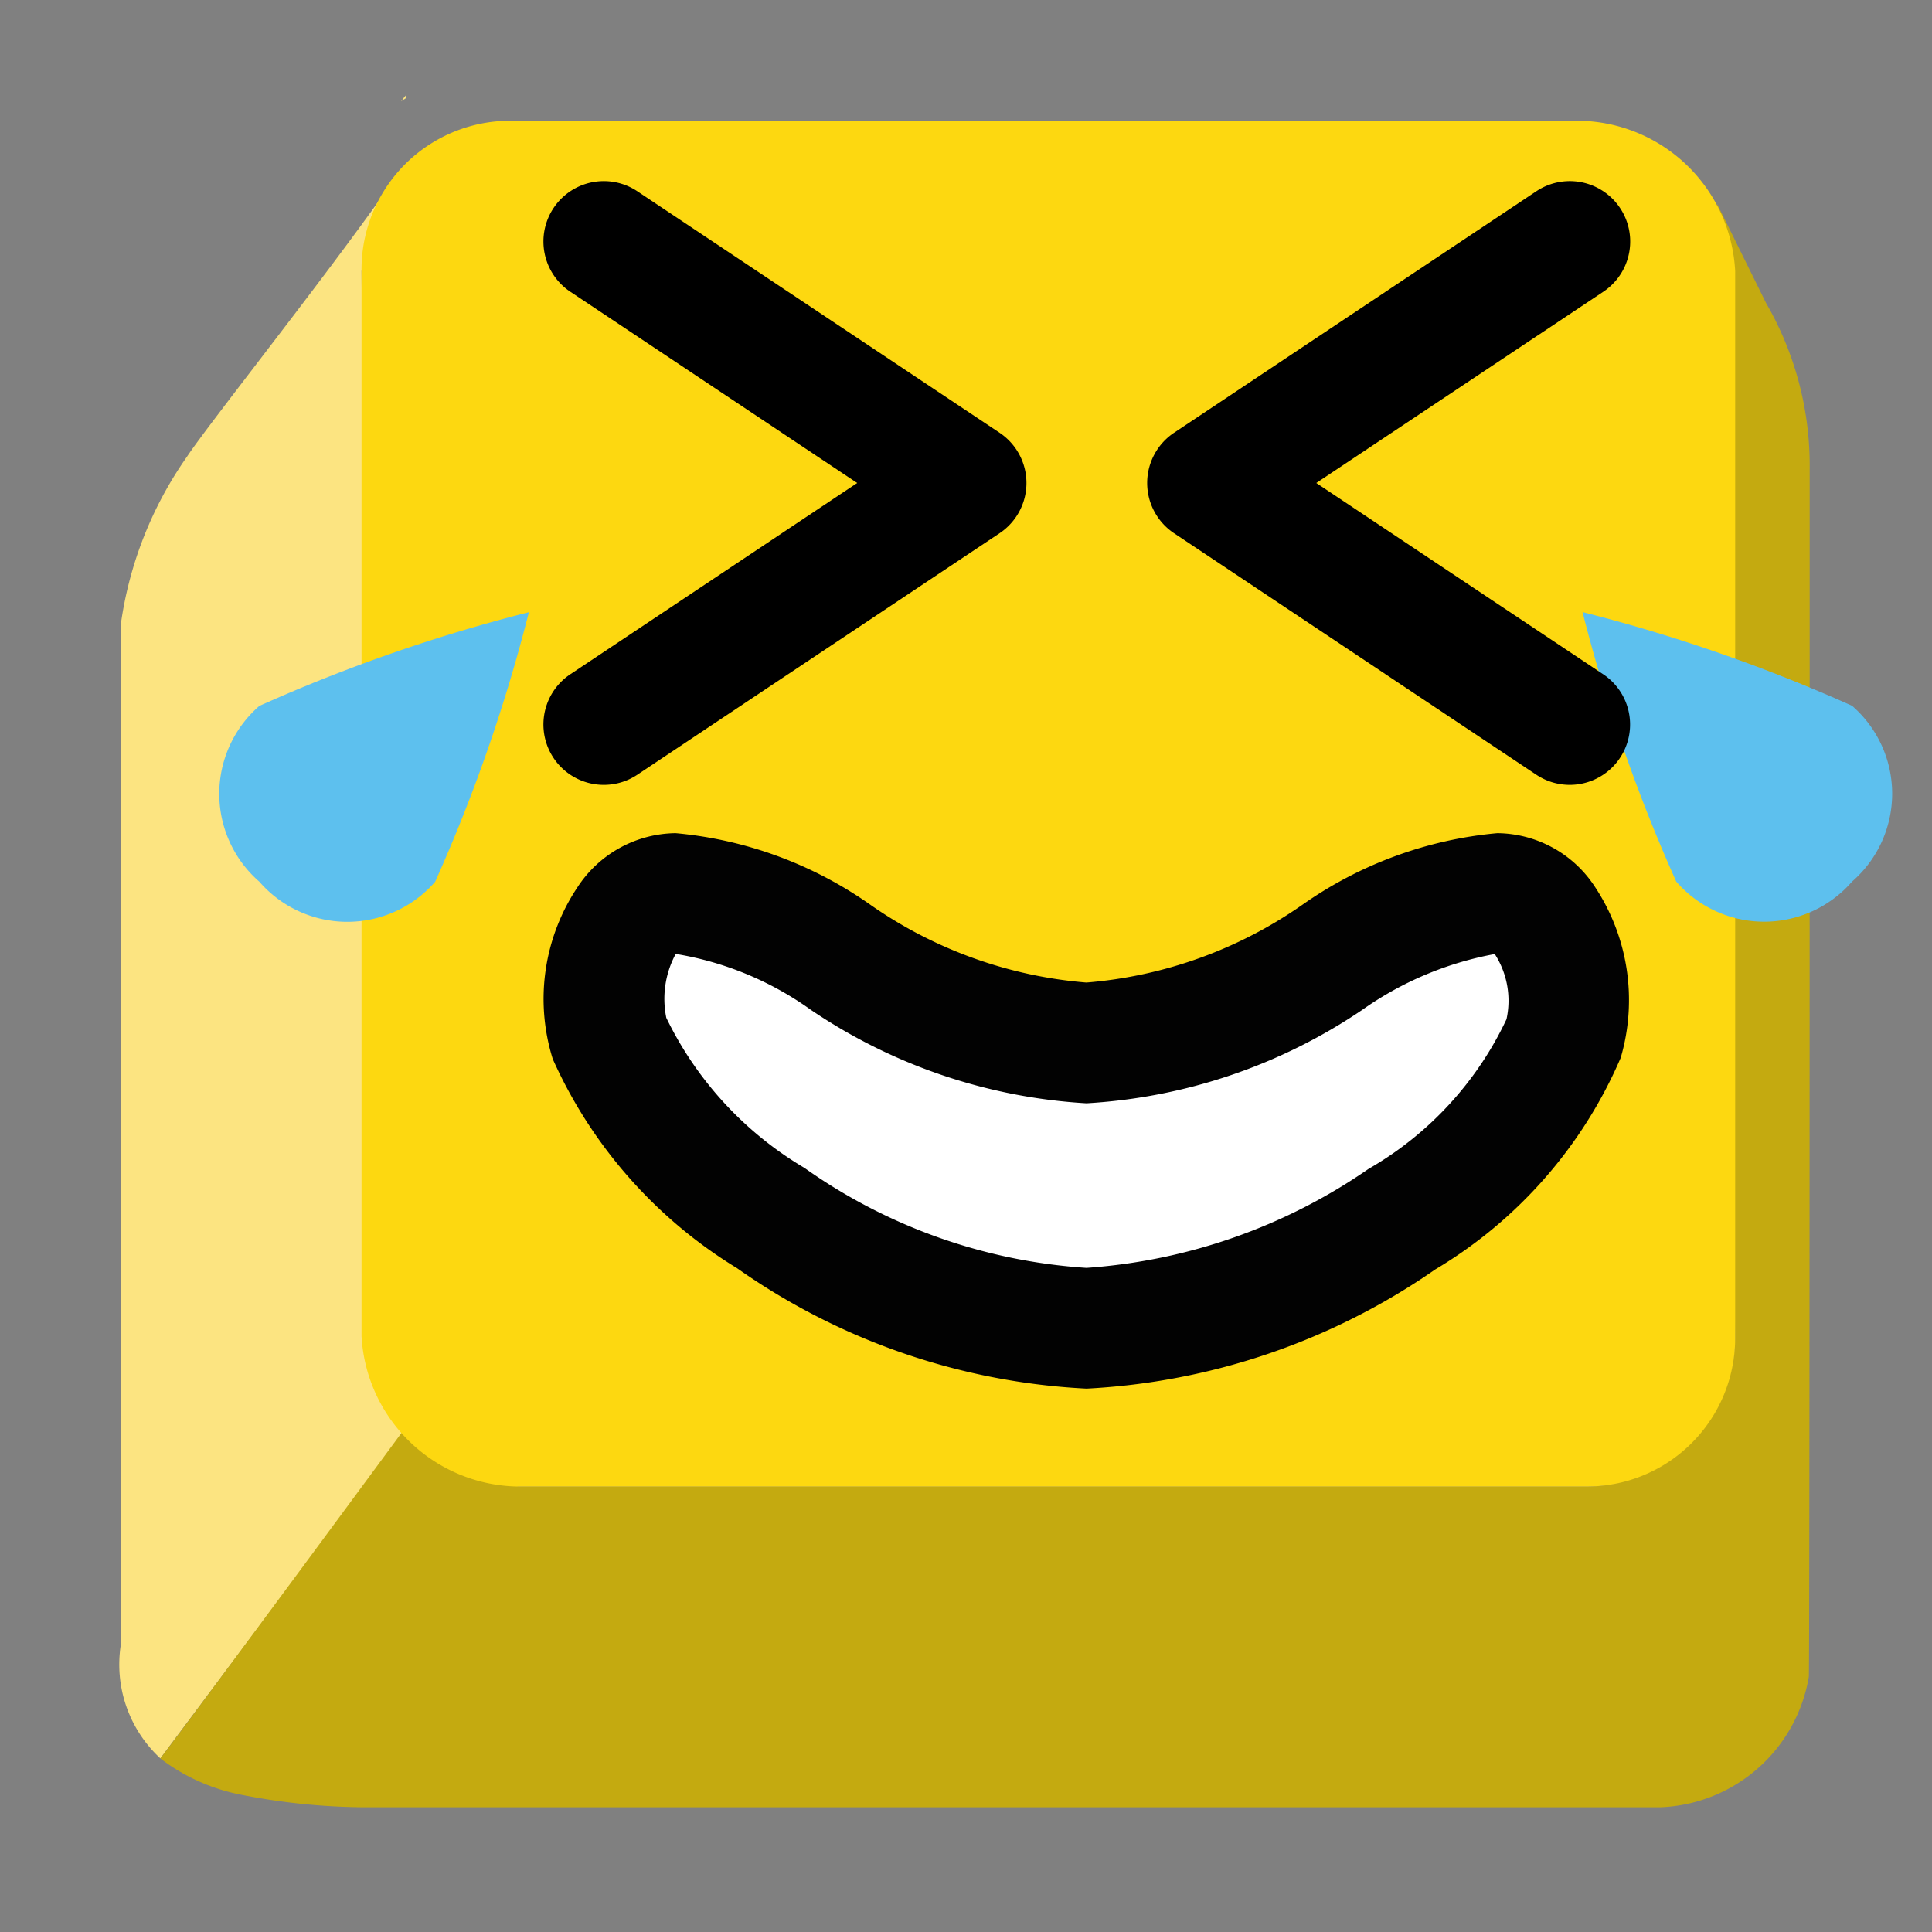 <svg xmlns="http://www.w3.org/2000/svg" viewBox="0 0 16 16"><rect x="0" y="0" width="16" height="16" fill="#808080" stroke="none"/><path d="M3.362 11.843a1.212 1.212 0 0 1 -.3 -.774L2.994 2.244a2.995 2.995 0 0 1 .337 -.858C2.838 2.117 1.732 3.503 1.55 3.78a3.179 3.179 0 0 0 -.55 1.394V13.625a1.057 1.057 0 0 0 .328 .937l2.033-2.719" fill="#fce481"/><path d="M14.987 3.883a2.683 2.683 0 0 0 -.361 -1.373l-.409-.828a2.01 2.01 0 0 1 .085 .562l.067 8.826a1.207 1.207 0 0 1 -.24 .726 2.786 2.786 0 0 1 -.399 .347c-.014.008-.026.018-.04.025a1.144 1.144 0 0 1 -.552 .143H4.312c-.02 0-.038-.006-.058-.007a1.167 1.167 0 0 1 -.458 -.115l-.006-.002a1.275 1.275 0 0 1 -.288 -.202 1.747 1.747 0 0 1 -.141 -.167s-1.632 2.215-2.033 2.745a1.612 1.612 0 0 0 .683 .303 5.419 5.419 0 0 0 .984 .101H13.754a1.297 1.297 0 0 0 1.226 -1.081C14.988 13.768 14.987 3.883 14.987 3.883" fill="#c4aa10"/><path d="M13.052 1a1.314 1.314 0 0 1 1.318 1.244v8.826a1.23 1.23 0 0 1 -1.232 1.241H4.312a1.318 1.318 0 0 1 -1.318 -1.247v-8.82A1.231 1.231 0 0 1 4.226 1" fill="#fdd810"/><path fill="#e098b9" d="m14.357 1.064l-.002.017"/><path d="m3.359.791l-.038.049c.012-.011.028-.017.04-.027" fill="#fce481"/><g fill="#5dc0ee"><path d="M13.882,7.301a.964.964,0,0,0,1.456,0,.964.964,0,0,0,0-1.456,13.658,13.658,0,0,0-2.232-.776A13.658,13.658,0,0,0,13.882,7.301Z"/><path d="M2.148,5.846a.964.964,0,0,0,0,1.456.964.964,0,0,0,1.456,0,13.658,13.658,0,0,0,.776-2.232A13.658,13.658,0,0,0,2.148,5.846Z"/></g><path d="M5,6.5a.5.5,0,0,1-.277-.916L7.099,4l-2.376-1.584a.5.5,0,1,1,.555-.832l3,2a.5.5,0,0,1,0,.832l-3,2A.499.499,0,0,1,5,6.5Z"/><path d="M13,6.5a.499.499,0,0,1-.277-.084l-3-2a.5.5,0,0,1,0-.832l3-2a.5.5,0,0,1,.555.832L10.901,4l2.376,1.584A.5.5,0,0,1,13,6.5Z"/><path d="m12.401 7.4c-.988 0-1.944 1.236-3.403 1.236s-2.415-1.236-3.403-1.236c-.49 0-.698.787-.548 1.2a3.378 3.378 0 0 0 1.334 1.487 5.062 5.062 0 0 0 2.616 .913 5.13 5.13 0 0 0 2.612 -.905 3.253 3.253 0 0 0 1.338 -1.495c.14-.416-.058-1.2-.548-1.2" fill="#fff"/><path d="M8.998,11.5a5.501,5.501,0,0,1-2.895-.998A3.891,3.891,0,0,1,4.578,8.771a1.664,1.664,0,0,1,.203-1.421.984.984,0,0,1,.814-.45,3.32,3.32,0,0,1,1.616.595,3.631,3.631,0,0,0,1.786.642,3.631,3.631,0,0,0,1.786-.642,3.327,3.327,0,0,1,1.617-.595.976.976,0,0,1,.801.433,1.7,1.7,0,0,1,.221,1.427,3.774,3.774,0,0,1-1.536,1.753A5.557,5.557,0,0,1,8.998,11.5ZM5.596,7.9a.783.783,0,0,0-.078.529A2.929,2.929,0,0,0,6.662,9.672,4.544,4.544,0,0,0,8.998,10.5,4.677,4.677,0,0,0,11.334,9.68a2.81,2.81,0,0,0,1.142-1.239.712.712,0,0,0-.097-.54,2.764,2.764,0,0,0-1.097.462A4.541,4.541,0,0,1,8.998,9.137a4.541,4.541,0,0,1-2.283-.774A2.656,2.656,0,0,0,5.596,7.9Z" fill="#020202"/></svg>